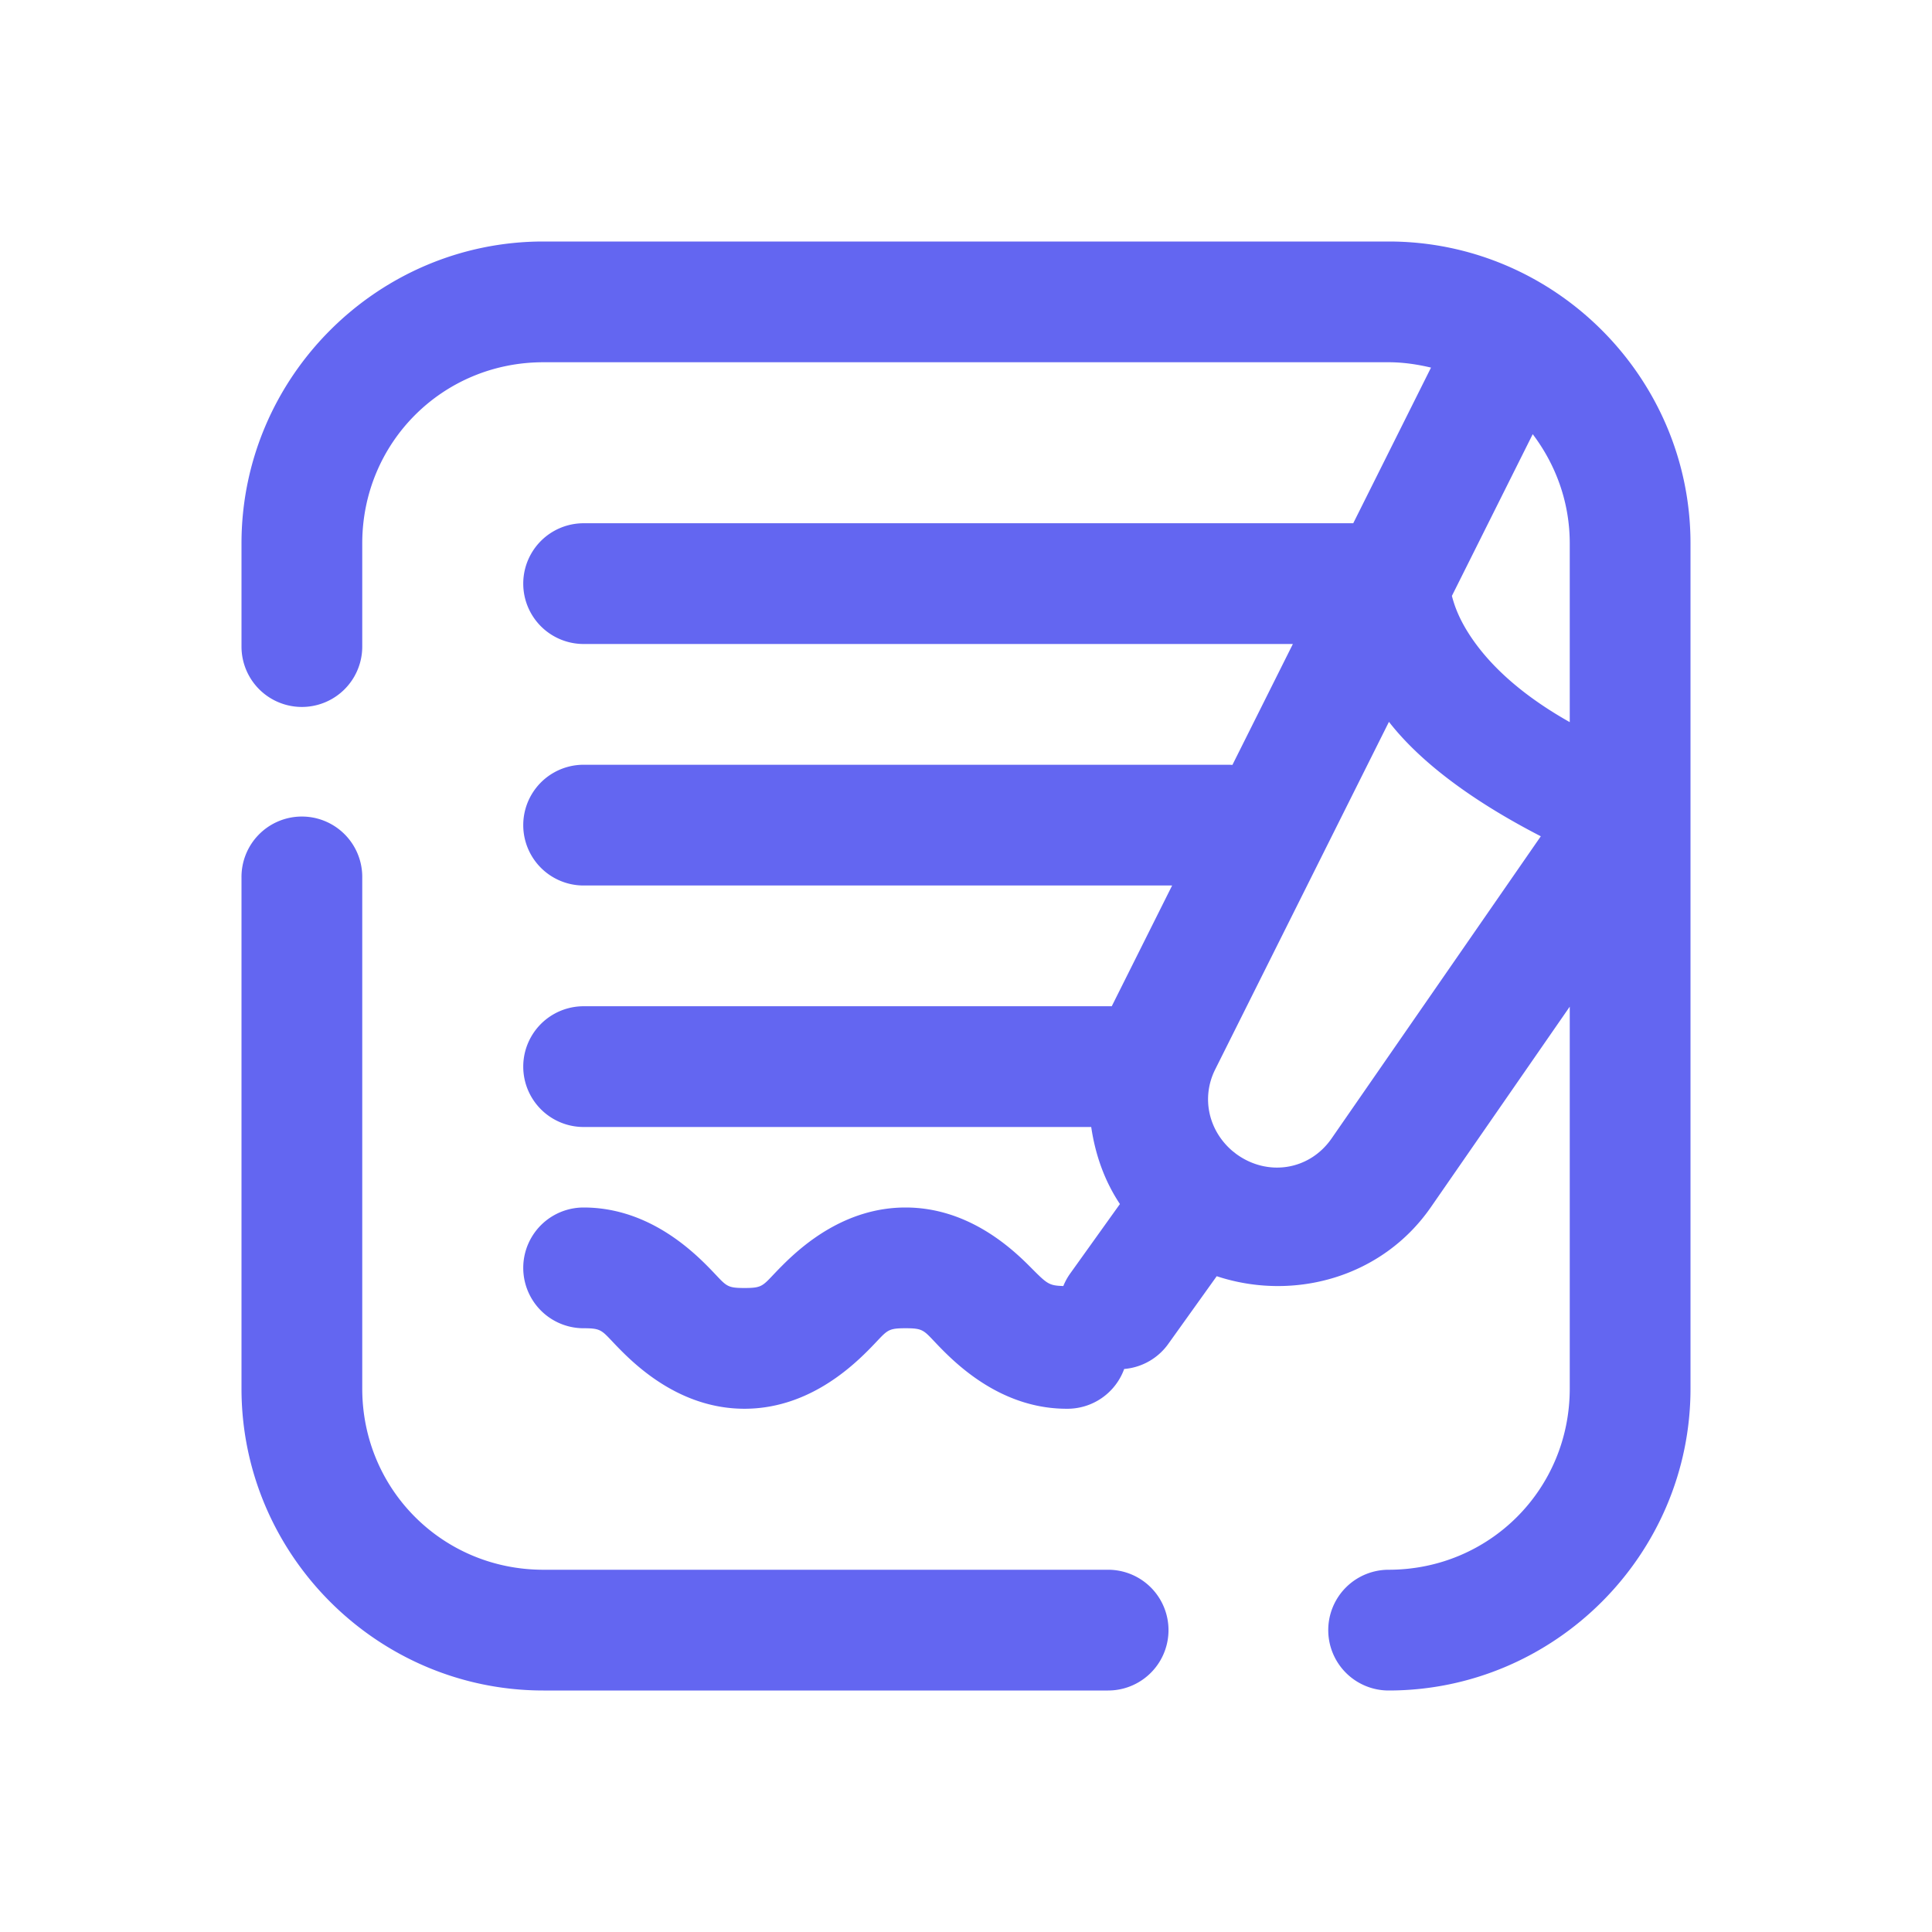 <svg fill="#6366f1" xmlns="http://www.w3.org/2000/svg"  viewBox="0 0 48 48" width="480px" height="480px"><path d="M 13.5 6 C 9.375 6 6 9.375 6 13.5 L 6 16.064 A 1.5 1.5 0 1 0 9 16.064 L 9 13.5 C 9 10.997 10.997 9 13.5 9 L 34.5 9 C 34.865 9 35.214 9.053 35.553 9.133 L 33.621 13 L 14.5 13 A 1.5 1.5 0 1 0 14.5 16 L 32.121 16 L 30.619 19.004 A 1.5 1.5 0 0 0 30.5 19 L 14.5 19 A 1.5 1.5 0 1 0 14.5 22 L 29.121 22 L 27.621 25 L 14.5 25 A 1.5 1.5 0 1 0 14.5 28 L 27.111 28 C 27.212 28.683 27.437 29.333 27.824 29.914 L 26.598 31.627 A 1.5 1.5 0 0 0 26.418 31.951 C 26.042 31.939 26.015 31.896 25.559 31.439 C 25.058 30.939 23.998 30 22.498 30 C 20.998 30 19.938 30.939 19.438 31.439 C 18.937 31.939 18.997 32 18.496 32 C 17.998 32 18.058 31.939 17.559 31.439 C 17.059 30.939 16 30 14.5 30 A 1.5 1.5 0 1 0 14.5 33 C 14.998 33 14.938 33.061 15.438 33.561 C 15.937 34.061 16.997 35 18.496 35 C 19.996 35 21.056 34.061 21.557 33.561 C 22.057 33.061 21.997 33 22.498 33 C 22.999 33 22.939 33.061 23.439 33.561 C 23.94 34.061 25 35 26.5 35 A 1.5 1.5 0 0 0 27.93 34.012 A 1.5 1.5 0 0 0 29.037 33.373 L 30.229 31.707 C 32.144 32.339 34.341 31.739 35.551 29.99 L 39 25.01 L 39 34.5 C 39 37.003 37.003 39 34.5 39 A 1.5 1.5 0 1 0 34.5 42 C 38.625 42 42 38.625 42 34.5 L 42 13.5 C 42 9.375 38.625 6 34.5 6 L 13.5 6 z M 38.08 10.787 C 38.65 11.541 39 12.472 39 13.5 L 39 17.941 C 37.606 17.156 36.878 16.351 36.486 15.734 C 36.232 15.334 36.13 15.027 36.072 14.805 L 38.08 10.787 z M 34.508 17.934 C 35.271 18.914 36.54 19.88 38.281 20.777 L 33.084 28.283 C 32.529 29.085 31.48 29.238 30.703 28.662 A 1.5 1.5 0 0 0 30.627 28.602 C 30.028 28.097 29.838 27.276 30.191 26.57 L 34.508 17.934 z M 7.477 20.287 A 1.5 1.5 0 0 0 6 21.809 L 6 34.5 C 6 38.625 9.375 42 13.5 42 L 27.531 42 A 1.5 1.5 0 1 0 27.531 39 L 13.5 39 C 10.997 39 9 37.003 9 34.5 L 9 21.809 A 1.5 1.5 0 0 0 7.477 20.287 z"/></svg>